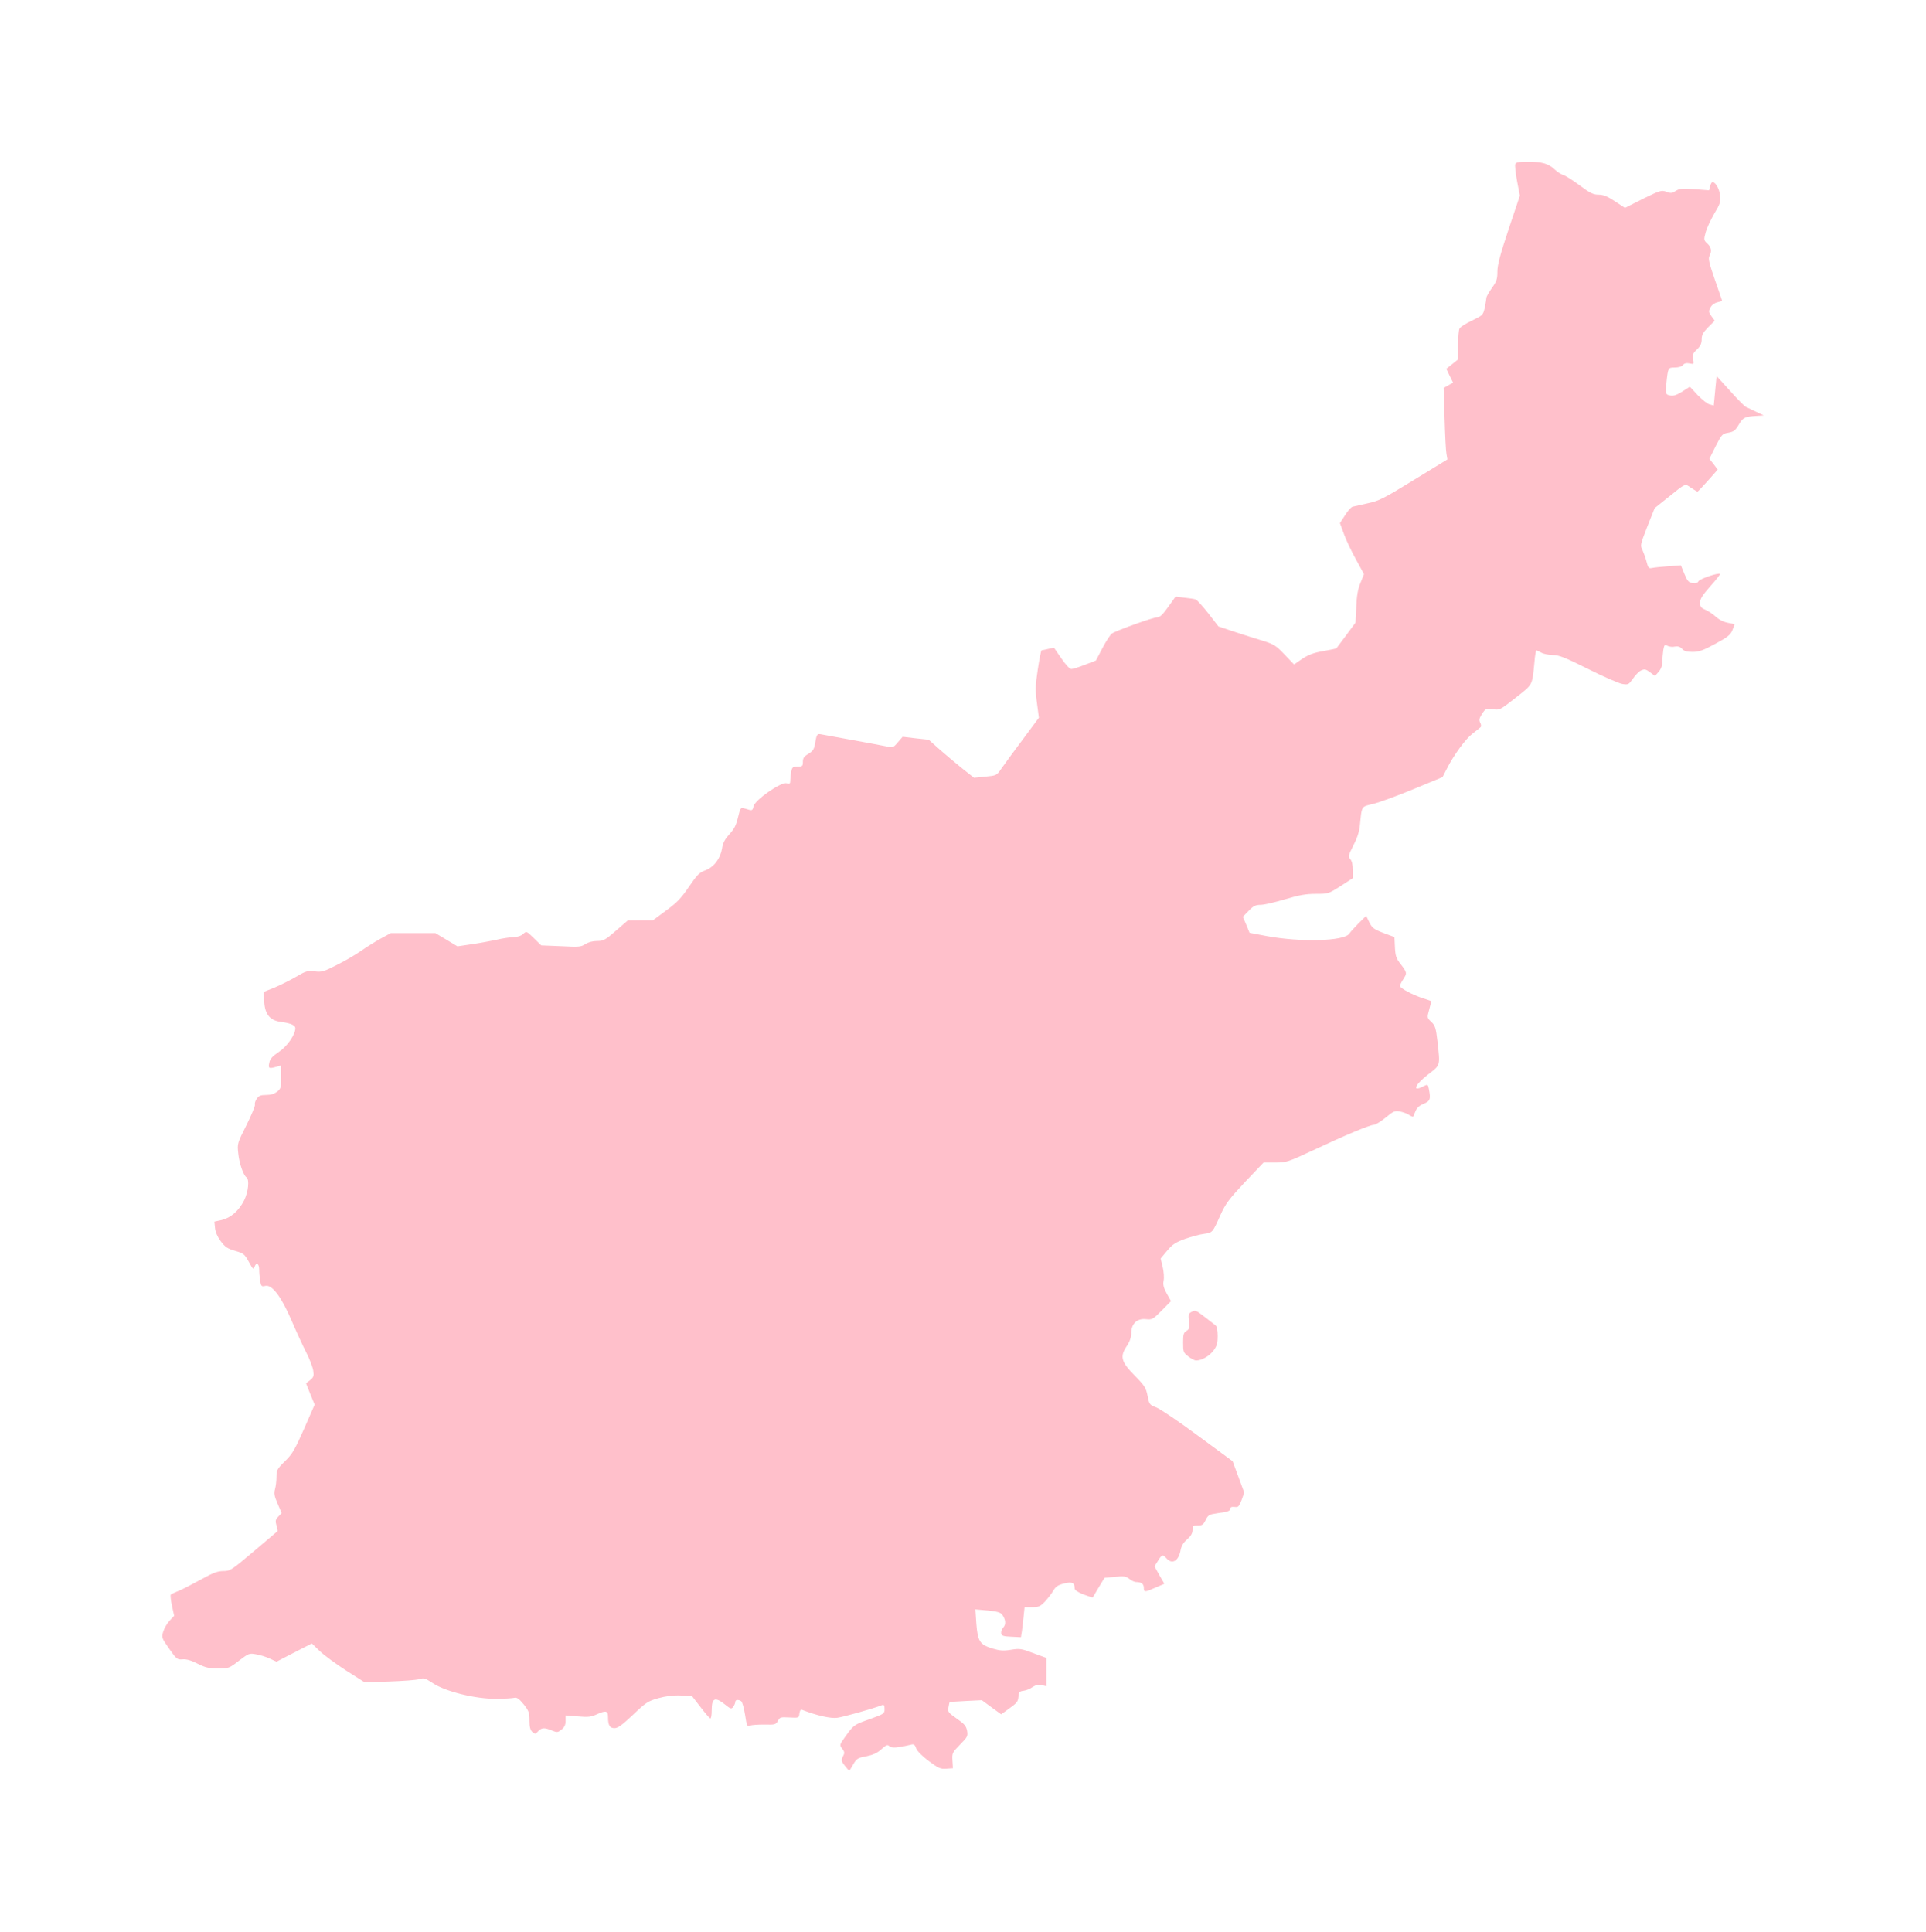 <?xml version="1.0" ?>
<svg xmlns="http://www.w3.org/2000/svg" xmlns:ev="http://www.w3.org/2001/xml-events" xmlns:xlink="http://www.w3.org/1999/xlink" baseProfile="full" height="600px" version="1.1" viewBox="-990.913 -1029.12 12240.196 12298.24" width="598px">
	<defs/>
	<path d="M 4376.0,10208.0 C 4354.0,10179.0 4353.0,10174.0 4365.0,10150.0 C 4377.0,10128.0 4376.0,10121.0 4360.0,10100.0 C 4342.0,10077.0 4343.0,10076.0 4382.0,10021.0 C 4435.0,9948.0 4435.0,9948.0 4540.0,9911.0 C 4626.0,9880.0 4630.0,9877.0 4630.0,9848.0 C 4630.0,9826.0 4626.0,9819.0 4615.0,9823.0 C 4561.0,9845.0 4367.0,9899.0 4329.0,9904.0 C 4288.0,9910.0 4199.0,9890.0 4104.0,9853.0 C 4096.0,9850.0 4090.0,9859.0 4088.0,9877.0 C 4085.0,9905.0 4084.0,9905.0 4025.0,9902.0 C 3969.0,9899.0 3963.0,9900.0 3951.0,9924.0 C 3938.0,9947.0 3933.0,9949.0 3866.0,9947.0 C 3827.0,9947.0 3786.0,9949.0 3774.0,9954.0 C 3755.0,9961.0 3753.0,9956.0 3742.0,9884.0 C 3735.0,9841.0 3724.0,9802.0 3717.0,9798.0 C 3698.0,9786.0 3680.0,9789.0 3680.0,9803.0 C 3680.0,9810.0 3674.0,9824.0 3667.0,9834.0 C 3655.0,9850.0 3651.0,9849.0 3610.0,9816.0 C 3550.0,9769.0 3530.0,9779.0 3530.0,9856.0 C 3530.0,9887.0 3526.0,9910.0 3521.0,9908.0 C 3516.0,9907.0 3488.0,9874.0 3458.0,9835.0 L 3404.0,9765.0 L 3333.0,9762.0 C 3286.0,9760.0 3239.0,9766.0 3191.0,9779.0 C 3124.0,9798.0 3112.0,9806.0 3029.0,9885.0 C 2959.0,9951.0 2933.0,9970.0 2911.0,9970.0 C 2881.0,9970.0 2870.0,9952.0 2870.0,9898.0 C 2870.0,9860.0 2857.0,9856.0 2803.0,9880.0 C 2762.0,9899.0 2744.0,9901.0 2678.0,9895.0 L 2600.0,9889.0 L 2600.0,9924.0 C 2600.0,9949.0 2593.0,9964.0 2574.0,9979.0 C 2550.0,9998.0 2546.0,9998.0 2513.0,9985.0 C 2466.0,9965.0 2447.0,9966.0 2425.0,9990.0 C 2408.0,10009.0 2406.0,10009.0 2388.0,9994.0 C 2375.0,9981.0 2370.0,9963.0 2370.0,9921.0 C 2370.0,9871.0 2366.0,9860.0 2333.0,9818.0 C 2303.0,9782.0 2290.0,9773.0 2273.0,9777.0 C 2261.0,9780.0 2209.0,9783.0 2158.0,9783.0 C 2030.0,9785.0 1835.0,9737.0 1756.0,9684.0 C 1707.0,9652.0 1698.0,9649.0 1668.0,9658.0 C 1650.0,9664.0 1564.0,9670.0 1478.0,9673.0 L 1321.0,9678.0 L 1203.0,9603.0 C 1138.0,9561.0 1063.0,9506.0 1035.0,9479.0 L 985.0,9431.0 L 872.0,9489.0 L 760.0,9547.0 L 717.0,9527.0 C 694.0,9516.0 655.0,9504.0 630.0,9500.0 C 587.0,9492.0 583.0,9494.0 521.0,9541.0 C 459.0,9589.0 456.0,9590.0 388.0,9590.0 C 331.0,9590.0 309.0,9585.0 259.0,9560.0 C 218.0,9539.0 188.0,9530.0 163.0,9532.0 C 129.0,9535.0 125.0,9532.0 77.0,9464.0 C 28.0,9394.0 28.0,9392.0 40.0,9354.0 C 47.0,9332.0 65.0,9302.0 81.0,9285.0 L 109.0,9255.0 L 95.0,9190.0 C 87.0,9154.0 84.0,9122.0 88.0,9119.0 C 92.0,9116.0 115.0,9105.0 140.0,9095.0 C 165.0,9085.0 228.0,9052.0 281.0,9023.0 C 357.0,8981.0 386.0,8970.0 422.0,8970.0 C 465.0,8970.0 473.0,8965.0 616.0,8844.0 C 698.0,8774.0 766.0,8717.0 767.0,8716.0 C 769.0,8715.0 765.0,8698.0 760.0,8680.0 C 752.0,8651.0 753.0,8643.0 772.0,8623.0 L 793.0,8601.0 L 767.0,8541.0 C 746.0,8492.0 743.0,8475.0 751.0,8448.0 C 756.0,8430.0 760.0,8395.0 760.0,8370.0 C 760.0,8328.0 764.0,8320.0 814.0,8271.0 C 862.0,8224.0 877.0,8197.0 936.0,8064.0 L 1003.0,7911.0 L 975.0,7843.0 L 948.0,7775.0 L 974.0,7755.0 C 996.0,7737.0 999.0,7729.0 994.0,7695.0 C 991.0,7673.0 971.0,7621.0 950.0,7580.0 C 929.0,7539.0 887.0,7448.0 857.0,7378.0 C 791.0,7224.0 732.0,7146.0 690.0,7155.0 C 665.0,7161.0 662.0,7158.0 656.0,7123.0 C 653.0,7102.0 650.0,7071.0 650.0,7053.0 C 650.0,7014.0 633.0,7001.0 621.0,7032.0 C 613.0,7053.0 611.0,7051.0 584.0,7002.0 C 557.0,6953.0 551.0,6948.0 497.0,6932.0 C 448.0,6918.0 433.0,6908.0 405.0,6870.0 C 384.0,6842.0 371.0,6810.0 369.0,6786.0 L 365.0,6746.0 L 411.0,6736.0 C 469.0,6722.0 521.0,6677.0 554.0,6611.0 C 581.0,6558.0 589.0,6477.0 569.0,6464.0 C 550.0,6452.0 523.0,6376.0 517.0,6312.0 C 510.0,6250.0 511.0,6247.0 569.0,6132.0 C 601.0,6068.0 625.0,6009.0 623.0,6002.0 C 620.0,5995.0 625.0,5978.0 634.0,5965.0 C 647.0,5945.0 659.0,5940.0 694.0,5940.0 C 723.0,5940.0 746.0,5933.0 764.0,5919.0 C 788.0,5900.0 790.0,5893.0 790.0,5825.0 L 790.0,5752.0 L 754.0,5762.0 C 711.0,5774.0 706.0,5770.0 715.0,5732.0 C 719.0,5710.0 736.0,5692.0 775.0,5666.0 C 828.0,5631.0 880.0,5556.0 880.0,5515.0 C 880.0,5496.0 850.0,5483.0 789.0,5475.0 C 719.0,5466.0 687.0,5428.0 682.0,5347.0 L 678.0,5284.0 L 746.0,5257.0 C 784.0,5241.0 846.0,5210.0 884.0,5188.0 C 947.0,5151.0 957.0,5148.0 1002.0,5153.0 C 1047.0,5159.0 1061.0,5155.0 1143.0,5113.0 C 1194.0,5088.0 1262.0,5048.0 1295.0,5025.0 C 1328.0,5002.0 1385.0,4966.0 1421.0,4946.0 L 1487.0,4910.0 L 1629.0,4910.0 L 1772.0,4910.0 L 1842.0,4952.0 L 1912.0,4994.0 L 2000.0,4981.0 C 2049.0,4974.0 2119.0,4961.0 2157.0,4953.0 C 2194.0,4944.0 2244.0,4936.0 2266.0,4936.0 C 2292.0,4935.0 2316.0,4928.0 2329.0,4916.0 C 2351.0,4896.0 2351.0,4896.0 2398.0,4942.0 L 2445.0,4988.0 L 2570.0,4993.0 C 2684.0,4999.0 2698.0,4998.0 2725.0,4980.0 C 2744.0,4968.0 2772.0,4960.0 2800.0,4960.0 C 2841.0,4960.0 2852.0,4954.0 2920.0,4895.0 L 2995.0,4830.0 L 3075.0,4829.0 L 3155.0,4829.0 L 3240.0,4766.0 C 3309.0,4716.0 3336.0,4687.0 3385.0,4615.0 C 3437.0,4539.0 3451.0,4524.0 3490.0,4510.0 C 3545.0,4489.0 3586.0,4434.0 3596.0,4370.0 C 3600.0,4340.0 3613.0,4313.0 3636.0,4288.0 C 3677.0,4242.0 3684.0,4227.0 3700.0,4162.0 C 3709.0,4121.0 3716.0,4110.0 3729.0,4114.0 C 3738.0,4116.0 3755.0,4121.0 3768.0,4125.0 C 3787.0,4130.0 3791.0,4127.0 3796.0,4103.0 C 3804.0,4063.0 3970.0,3947.0 4006.0,3956.0 C 4027.0,3961.0 4030.0,3959.0 4030.0,3937.0 C 4030.0,3924.0 4033.0,3898.0 4036.0,3881.0 C 4042.0,3854.0 4046.0,3850.0 4076.0,3850.0 C 4107.0,3850.0 4110.0,3847.0 4110.0,3820.0 C 4110.0,3796.0 4117.0,3785.0 4145.0,3769.0 C 4171.0,3753.0 4181.0,3740.0 4186.0,3712.0 C 4197.0,3646.0 4200.0,3640.0 4223.0,3644.0 C 4235.0,3646.0 4324.0,3662.0 4420.0,3680.0 C 4516.0,3697.0 4615.0,3716.0 4640.0,3721.0 C 4683.0,3731.0 4685.0,3730.0 4715.0,3695.0 L 4745.0,3660.0 L 4828.0,3670.0 L 4911.0,3679.0 L 4983.0,3743.0 C 5023.0,3778.0 5087.0,3832.0 5127.0,3864.0 L 5199.0,3921.0 L 5271.0,3914.0 C 5342.0,3907.0 5343.0,3907.0 5374.0,3862.0 C 5391.0,3837.0 5452.0,3754.0 5509.0,3678.0 L 5612.0,3539.0 L 5600.0,3447.0 C 5589.0,3366.0 5589.0,3339.0 5605.0,3232.0 C 5615.0,3165.0 5626.0,3110.0 5629.0,3110.0 C 5632.0,3110.0 5651.0,3106.0 5672.0,3101.0 L 5708.0,3093.0 L 5755.0,3161.0 C 5782.0,3201.0 5809.0,3230.0 5819.0,3229.0 C 5828.0,3229.0 5867.0,3217.0 5905.0,3202.0 L 5975.0,3175.0 L 6017.0,3095.0 C 6040.0,3051.0 6067.0,3010.0 6077.0,3003.0 C 6107.0,2983.0 6339.0,2900.0 6365.0,2900.0 C 6382.0,2900.0 6400.0,2883.0 6435.0,2834.0 L 6482.0,2768.0 L 6539.0,2775.0 C 6570.0,2778.0 6602.0,2783.0 6610.0,2786.0 C 6618.0,2789.0 6654.0,2828.0 6690.0,2874.0 L 6755.0,2958.0 L 6860.0,2993.0 C 6918.0,3012.0 6999.0,3038.0 7040.0,3050.0 C 7107.0,3071.0 7122.0,3080.0 7175.0,3136.0 L 7236.0,3200.0 L 7288.0,3164.0 C 7328.0,3138.0 7361.0,3125.0 7422.0,3115.0 C 7466.0,3107.0 7504.0,3099.0 7505.0,3098.0 C 7506.0,3096.0 7534.0,3059.0 7567.0,3015.0 L 7627.0,2934.0 L 7632.0,2835.0 C 7635.0,2761.0 7642.0,2721.0 7659.0,2680.0 L 7681.0,2625.0 L 7631.0,2533.0 C 7603.0,2483.0 7568.0,2410.0 7554.0,2371.0 L 7528.0,2300.0 L 7560.0,2251.0 C 7577.0,2223.0 7599.0,2199.0 7608.0,2196.0 C 7617.0,2194.0 7661.0,2184.0 7705.0,2174.0 C 7777.0,2159.0 7806.0,2144.0 7998.0,2026.0 L 8212.0,1895.0 L 8206.0,1860.0 C 8202.0,1841.0 8197.0,1738.0 8194.0,1633.0 L 8188.0,1440.0 L 8218.0,1423.0 L 8248.0,1406.0 L 8226.0,1362.0 L 8205.0,1318.0 L 8243.0,1288.0 L 8280.0,1258.0 L 8280.0,1168.0 C 8280.0,1119.0 8284.0,1071.0 8289.0,1062.0 C 8294.0,1052.0 8330.0,1029.0 8369.0,1011.0 C 8438.0,977.0 8439.0,976.0 8450.0,928.0 C 8455.0,901.0 8460.0,873.0 8460.0,866.0 C 8460.0,859.0 8476.0,831.0 8495.0,804.0 C 8525.0,762.0 8530.0,747.0 8530.0,700.0 C 8530.0,658.0 8547.0,593.0 8601.0,431.0 L 8673.0,216.0 L 8655.0,123.0 C 8646.0,72.0 8640.0,23.0 8644.0,15.0 C 8648.0,4.0 8667.0,0.0 8722.0,0.0 C 8814.0,0.0 8855.0,12.0 8894.0,49.0 C 8911.0,65.0 8936.0,81.0 8950.0,85.0 C 8964.0,89.0 9011.0,119.0 9054.0,151.0 C 9120.0,200.0 9141.0,210.0 9174.0,210.0 C 9204.0,210.0 9230.0,220.0 9278.0,252.0 L 9342.0,294.0 L 9457.0,236.0 C 9565.0,183.0 9574.0,180.0 9605.0,191.0 C 9633.0,202.0 9642.0,201.0 9665.0,186.0 C 9688.0,171.0 9705.0,169.0 9785.0,175.0 L 9877.0,182.0 L 9884.0,156.0 C 9887.0,142.0 9894.0,130.0 9899.0,130.0 C 9918.0,130.0 9943.0,173.0 9947.0,214.0 C 9952.0,254.0 9948.0,268.0 9910.0,331.0 C 9887.0,371.0 9862.0,424.0 9855.0,451.0 C 9843.0,496.0 9843.0,500.0 9866.0,521.0 C 9892.0,545.0 9896.0,570.0 9879.0,601.0 C 9871.0,617.0 9878.0,648.0 9914.0,751.0 C 9939.0,823.0 9960.0,883.0 9960.0,885.0 C 9960.0,887.0 9946.0,891.0 9930.0,895.0 C 9912.0,899.0 9894.0,912.0 9886.0,928.0 C 9873.0,952.0 9874.0,958.0 9892.0,983.0 L 9913.0,1012.0 L 9871.0,1054.0 C 9839.0,1087.0 9830.0,1103.0 9830.0,1131.0 C 9830.0,1157.0 9822.0,1174.0 9800.0,1195.0 C 9774.0,1219.0 9771.0,1229.0 9776.0,1257.0 C 9782.0,1289.0 9781.0,1290.0 9753.0,1284.0 C 9733.0,1280.0 9720.0,1283.0 9711.0,1294.0 C 9703.0,1304.0 9682.0,1310.0 9659.0,1310.0 C 9616.0,1310.0 9616.0,1310.0 9605.0,1416.0 C 9600.0,1467.0 9602.0,1479.0 9615.0,1484.0 C 9644.0,1495.0 9664.0,1490.0 9710.0,1461.0 L 9755.0,1432.0 L 9805.0,1486.0 C 9833.0,1515.0 9867.0,1542.0 9881.0,1545.0 L 9907.0,1552.0 L 9916.0,1458.0 L 9925.0,1364.0 L 10010.0,1458.0 C 10057.0,1511.0 10102.0,1556.0 10110.0,1560.0 C 10118.0,1564.0 10148.0,1578.0 10175.0,1591.0 L 10225.0,1615.0 L 10180.0,1618.0 C 10105.0,1622.0 10093.0,1628.0 10066.0,1674.0 C 10044.0,1711.0 10034.0,1719.0 10000.0,1725.0 C 9961.0,1732.0 9958.0,1735.0 9919.0,1811.0 L 9879.0,1891.0 L 9906.0,1925.0 L 9932.0,1960.0 L 9870.0,2030.0 C 9836.0,2068.0 9806.0,2100.0 9803.0,2100.0 C 9801.0,2100.0 9783.0,2089.0 9763.0,2076.0 C 9722.0,2048.0 9734.0,2042.0 9612.0,2140.0 L 9531.0,2205.0 L 9484.0,2323.0 C 9439.0,2439.0 9438.0,2442.0 9454.0,2473.0 C 9462.0,2491.0 9474.0,2524.0 9480.0,2548.0 C 9489.0,2584.0 9494.0,2590.0 9513.0,2586.0 C 9525.0,2583.0 9572.0,2578.0 9616.0,2575.0 L 9698.0,2569.0 L 9720.0,2623.0 C 9739.0,2669.0 9748.0,2679.0 9772.0,2682.0 C 9792.0,2685.0 9804.0,2682.0 9810.0,2670.0 C 9818.0,2655.0 9937.0,2614.0 9947.0,2624.0 C 9949.0,2626.0 9922.0,2661.0 9886.0,2701.0 C 9835.0,2759.0 9820.0,2782.0 9820.0,2806.0 C 9820.0,2832.0 9826.0,2840.0 9852.0,2851.0 C 9870.0,2858.0 9901.0,2879.0 9920.0,2896.0 C 9942.0,2916.0 9971.0,2930.0 9998.0,2935.0 C 10021.0,2939.0 10040.0,2943.0 10040.0,2945.0 C 10040.0,2946.0 10033.0,2963.0 10025.0,2983.0 C 10013.0,3012.0 9994.0,3027.0 9916.0,3069.0 C 9839.0,3111.0 9812.0,3120.0 9772.0,3120.0 C 9736.0,3120.0 9718.0,3115.0 9705.0,3100.0 C 9693.0,3087.0 9680.0,3083.0 9660.0,3086.0 C 9645.0,3090.0 9623.0,3087.0 9612.0,3081.0 C 9595.0,3072.0 9592.0,3074.0 9586.0,3108.0 C 9583.0,3128.0 9580.0,3162.0 9580.0,3182.0 C 9580.0,3206.0 9572.0,3228.0 9557.0,3246.0 L 9533.0,3273.0 L 9502.0,3250.0 C 9475.0,3230.0 9467.0,3228.0 9445.0,3238.0 C 9431.0,3244.0 9408.0,3268.0 9393.0,3290.0 C 9366.0,3328.0 9363.0,3330.0 9325.0,3324.0 C 9303.0,3320.0 9205.0,3278.0 9108.0,3229.0 C 8960.0,3155.0 8922.0,3140.0 8883.0,3140.0 C 8856.0,3139.0 8824.0,3133.0 8810.0,3125.0 C 8796.0,3117.0 8782.0,3111.0 8779.0,3110.0 C 8775.0,3110.0 8769.0,3143.0 8766.0,3183.0 C 8751.0,3337.0 8758.0,3324.0 8646.0,3412.0 C 8547.0,3490.0 8545.0,3491.0 8500.0,3485.0 C 8457.0,3480.0 8454.0,3481.0 8432.0,3515.0 C 8414.0,3544.0 8412.0,3554.0 8421.0,3571.0 C 8427.0,3583.0 8428.0,3595.0 8423.0,3599.0 C 8419.0,3603.0 8396.0,3621.0 8372.0,3640.0 C 8327.0,3674.0 8252.0,3777.0 8207.0,3866.0 L 8181.0,3917.0 L 7997.0,3993.0 C 7896.0,4035.0 7781.0,4077.0 7742.0,4087.0 C 7662.0,4106.0 7668.0,4096.0 7655.0,4225.0 C 7651.0,4265.0 7637.0,4307.0 7613.0,4353.0 C 7581.0,4416.0 7579.0,4423.0 7594.0,4439.0 C 7604.0,4450.0 7610.0,4475.0 7610.0,4508.0 L 7610.0,4560.0 L 7533.0,4610.0 C 7456.0,4659.0 7454.0,4660.0 7374.0,4660.0 C 7310.0,4660.0 7268.0,4668.0 7177.0,4695.0 C 7114.0,4714.0 7044.0,4730.0 7023.0,4730.0 C 6991.0,4730.0 6977.0,4737.0 6947.0,4768.0 L 6910.0,4806.0 L 6932.0,4857.0 L 6953.0,4908.0 L 7064.0,4929.0 C 7282.0,4969.0 7553.0,4961.0 7587.0,4914.0 C 7594.0,4903.0 7621.0,4874.0 7647.0,4847.0 L 7695.0,4800.0 L 7715.0,4841.0 C 7733.0,4877.0 7743.0,4885.0 7805.0,4909.0 L 7875.0,4935.0 L 7878.0,5000.0 C 7881.0,5056.0 7886.0,5071.0 7916.0,5109.0 C 7956.0,5161.0 7956.0,5165.0 7930.0,5205.0 C 7919.0,5222.0 7910.0,5240.0 7910.0,5246.0 C 7910.0,5260.0 7990.0,5303.0 8058.0,5325.0 C 8086.0,5334.0 8110.0,5342.0 8110.0,5343.0 C 8110.0,5344.0 8104.0,5368.0 8096.0,5397.0 C 8082.0,5448.0 8082.0,5449.0 8110.0,5475.0 C 8134.0,5498.0 8139.0,5513.0 8149.0,5601.0 C 8166.0,5756.0 8169.0,5748.0 8091.0,5808.0 C 8004.0,5875.0 7984.0,5924.0 8059.0,5885.0 C 8087.0,5871.0 8088.0,5871.0 8094.0,5902.0 C 8107.0,5967.0 8102.0,5979.0 8061.0,5996.0 C 8034.0,6007.0 8018.0,6021.0 8009.0,6043.0 C 8002.0,6061.0 7995.0,6076.0 7994.0,6078.0 C 7993.0,6080.0 7981.0,6075.0 7968.0,6067.0 C 7956.0,6058.0 7929.0,6049.0 7910.0,6045.0 C 7878.0,6039.0 7868.0,6043.0 7819.0,6084.0 C 7788.0,6109.0 7754.0,6130.0 7744.0,6130.0 C 7719.0,6130.0 7559.0,6197.0 7353.0,6294.0 C 7196.0,6367.0 7187.0,6370.0 7116.0,6370.0 L 7042.0,6370.0 L 6923.0,6495.0 C 6822.0,6603.0 6800.0,6632.0 6768.0,6703.0 C 6717.0,6817.0 6718.0,6816.0 6663.0,6824.0 C 6637.0,6827.0 6582.0,6842.0 6542.0,6856.0 C 6482.0,6878.0 6462.0,6891.0 6428.0,6932.0 L 6387.0,6981.0 L 6400.0,7034.0 C 6407.0,7064.0 6410.0,7103.0 6406.0,7122.0 C 6401.0,7149.0 6406.0,7167.0 6426.0,7204.0 L 6453.0,7252.0 L 6394.0,7312.0 C 6337.0,7369.0 6333.0,7371.0 6293.0,7367.0 C 6237.0,7361.0 6200.0,7396.0 6200.0,7456.0 C 6200.0,7482.0 6191.0,7509.0 6171.0,7539.0 C 6127.0,7605.0 6135.0,7638.0 6222.0,7726.0 C 6285.0,7790.0 6294.0,7804.0 6304.0,7855.0 C 6315.0,7910.0 6317.0,7913.0 6360.0,7929.0 C 6385.0,7939.0 6504.0,8019.0 6625.0,8109.0 L 6845.0,8271.0 L 6882.0,8371.0 L 6919.0,8471.0 L 6902.0,8518.0 C 6886.0,8560.0 6881.0,8565.0 6857.0,8562.0 C 6838.0,8560.0 6830.0,8564.0 6830.0,8574.0 C 6830.0,8584.0 6817.0,8591.0 6795.0,8595.0 C 6776.0,8598.0 6744.0,8602.0 6725.0,8606.0 C 6697.0,8610.0 6686.0,8618.0 6673.0,8646.0 C 6659.0,8675.0 6651.0,8680.0 6623.0,8680.0 C 6593.0,8680.0 6590.0,8683.0 6590.0,8709.0 C 6590.0,8729.0 6580.0,8747.0 6556.0,8768.0 C 6532.0,8788.0 6519.0,8811.0 6514.0,8837.0 C 6502.0,8905.0 6461.0,8930.0 6425.0,8890.0 C 6401.0,8863.0 6395.0,8864.0 6370.0,8905.0 L 6348.0,8940.0 L 6379.0,8996.0 L 6411.0,9051.0 L 6355.0,9075.0 C 6286.0,9106.0 6280.0,9106.0 6280.0,9076.0 C 6280.0,9052.0 6264.0,9040.0 6231.0,9040.0 C 6221.0,9040.0 6201.0,9031.0 6188.0,9020.0 C 6166.0,9003.0 6153.0,9001.0 6096.0,9007.0 L 6030.0,9013.0 L 5993.0,9074.0 C 5973.0,9108.0 5956.0,9136.0 5955.0,9138.0 C 5954.0,9139.0 5928.0,9131.0 5896.0,9119.0 C 5860.0,9105.0 5840.0,9091.0 5840.0,9081.0 C 5839.0,9044.0 5825.0,9037.0 5773.0,9049.0 C 5734.0,9059.0 5720.0,9068.0 5705.0,9093.0 C 5695.0,9111.0 5671.0,9142.0 5652.0,9163.0 C 5620.0,9196.0 5610.0,9200.0 5569.0,9200.0 L 5521.0,9200.0 L 5515.0,9258.0 C 5512.0,9289.0 5507.0,9332.0 5504.0,9353.0 L 5498.0,9391.0 L 5437.0,9388.0 C 5386.0,9386.0 5375.0,9382.0 5372.0,9367.0 C 5370.0,9357.0 5376.0,9340.0 5385.0,9330.0 C 5404.0,9310.0 5401.0,9278.0 5378.0,9247.0 C 5368.0,9233.0 5344.0,9227.0 5286.0,9221.0 L 5208.0,9214.0 L 5214.0,9304.0 C 5223.0,9418.0 5236.0,9438.0 5316.0,9463.0 C 5364.0,9477.0 5386.0,9479.0 5435.0,9471.0 C 5490.0,9462.0 5502.0,9464.0 5578.0,9493.0 L 5660.0,9523.0 L 5660.0,9613.0 L 5660.0,9703.0 L 5629.0,9696.0 C 5607.0,9692.0 5590.0,9696.0 5571.0,9709.0 C 5556.0,9720.0 5531.0,9730.0 5515.0,9732.0 C 5489.0,9735.0 5485.0,9740.0 5482.0,9769.0 C 5478.0,9804.0 5475.0,9808.0 5408.0,9856.0 L 5372.0,9882.0 L 5310.0,9837.0 L 5249.0,9792.0 L 5147.0,9797.0 C 5091.0,9800.0 5045.0,9803.0 5044.0,9804.0 C 5043.0,9804.0 5040.0,9819.0 5037.0,9836.0 C 5031.0,9866.0 5035.0,9871.0 5089.0,9909.0 C 5137.0,9942.0 5149.0,9956.0 5155.0,9986.0 C 5161.0,10021.0 5158.0,10026.0 5110.0,10075.0 C 5061.0,10125.0 5059.0,10129.0 5062.0,10176.0 L 5065.0,10225.0 L 5023.0,10228.0 C 4986.0,10231.0 4973.0,10225.0 4911.0,10179.0 C 4868.0,10147.0 4837.0,10115.0 4831.0,10098.0 C 4823.0,10075.0 4816.0,10070.0 4798.0,10075.0 C 4710.0,10096.0 4675.0,10098.0 4661.0,10085.0 C 4649.0,10073.0 4641.0,10076.0 4610.0,10104.0 C 4584.0,10128.0 4557.0,10140.0 4514.0,10149.0 C 4459.0,10159.0 4452.0,10164.0 4431.0,10200.0 C 4419.0,10222.0 4407.0,10240.0 4405.0,10240.0 C 4403.0,10240.0 4390.0,10226.0 4376.0,10208.0" fill="pink"/>
	<path d="M 6563.0,7604.0 C 6532.0,7580.0 6530.0,7575.0 6530.0,7517.0 C 6530.0,7464.0 6533.0,7453.0 6551.0,7442.0 C 6570.0,7430.0 6572.0,7422.0 6567.0,7380.0 C 6562.0,7337.0 6564.0,7331.0 6585.0,7320.0 C 6607.0,7308.0 6614.0,7311.0 6665.0,7351.0 C 6696.0,7375.0 6728.0,7400.0 6736.0,7406.0 C 6745.0,7413.0 6750.0,7437.0 6750.0,7474.0 C 6750.0,7521.0 6745.0,7538.0 6723.0,7567.0 C 6696.0,7603.0 6647.0,7630.0 6613.0,7630.0 C 6603.0,7630.0 6580.0,7618.0 6563.0,7604.0" fill="pink"/>
</svg>
